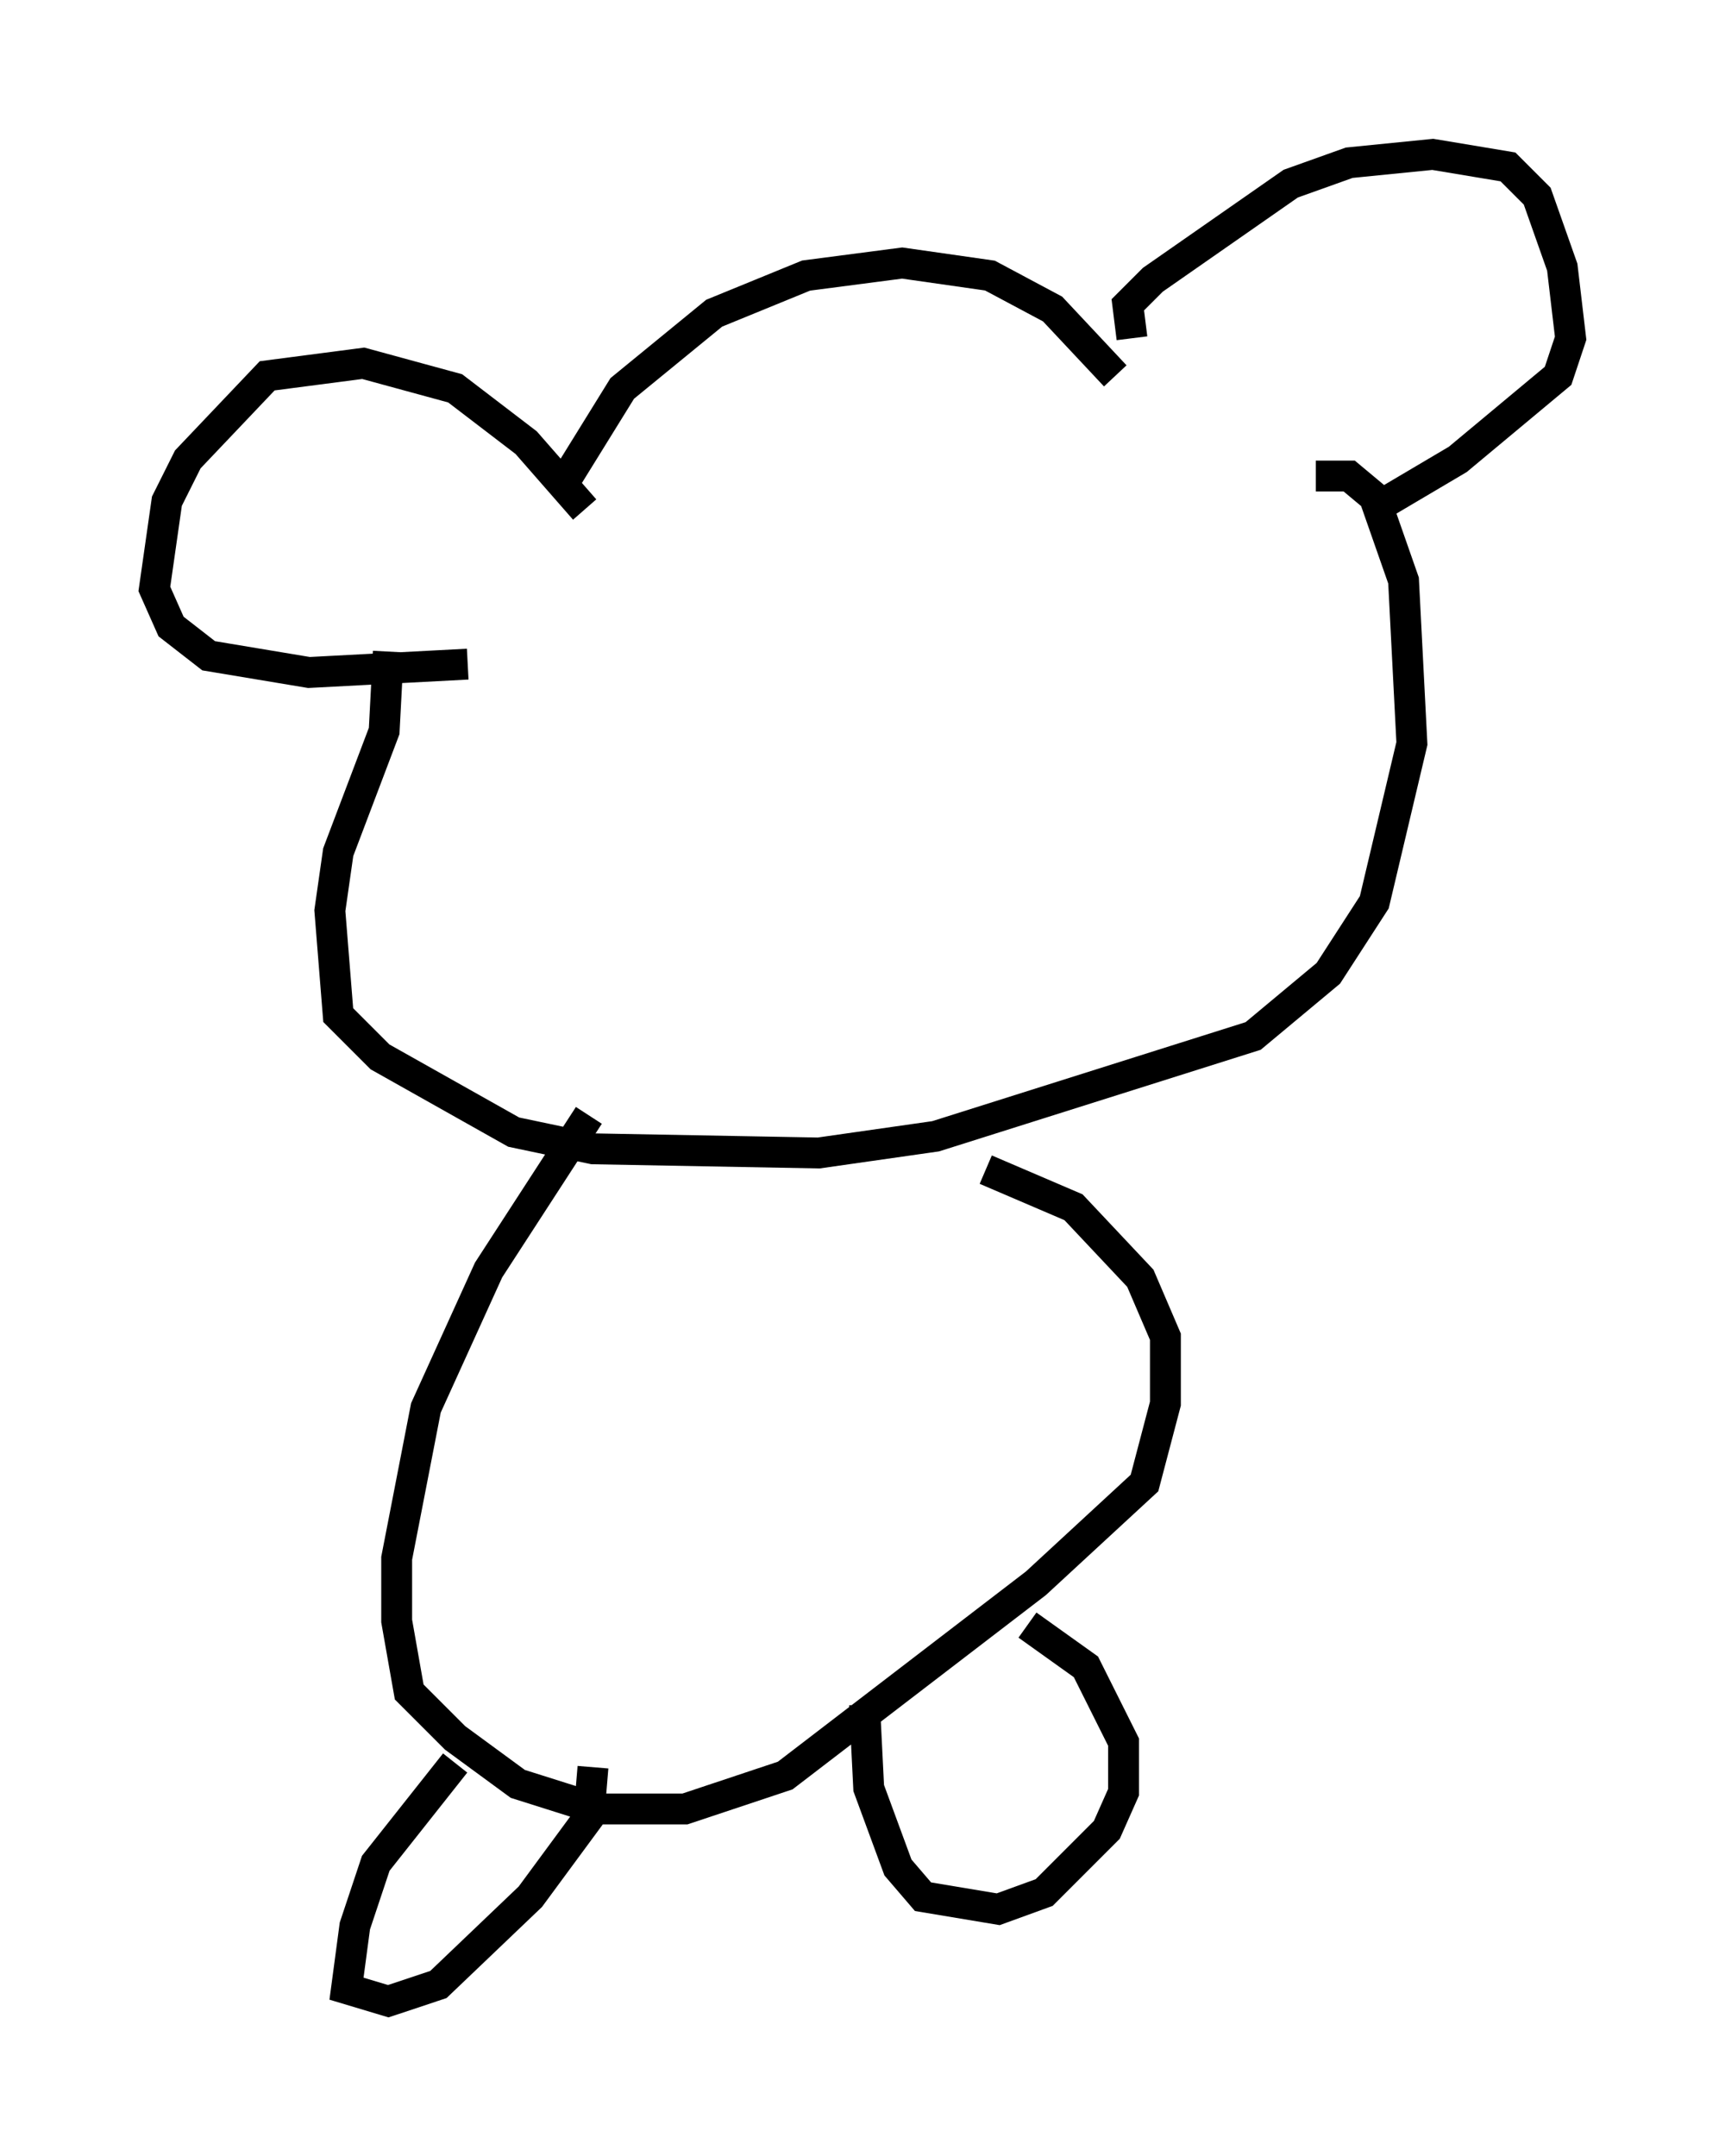 <?xml version="1.0" encoding="utf-8" ?>
<svg baseProfile="full" height="69.81" version="1.1" width="55.872" xmlns="http://www.w3.org/2000/svg" xmlns:ev="http://www.w3.org/2001/xml-events" xmlns:xlink="http://www.w3.org/1999/xlink"><defs /><rect fill="white" height="69.81" width="55.872" x="0" y="0" /><path d="M18.396, 16.908 m0.0, -1.488 l1.759, -2.842 2.977, -2.436 l2.977, -1.218 3.112, -0.406 l2.842, 0.406 2.03, 1.083 l2.03, 2.165 m0.541, -1.218 l-0.135, -1.083 0.812, -0.812 l4.465, -3.112 1.894, -0.677 l2.706, -0.271 2.436, 0.406 l0.947, 0.947 0.812, 2.3 l0.271, 2.3 -0.406, 1.218 l-3.248, 2.706 -2.977, 1.759 m-25.304, -0.135 l-1.894, -2.165 -2.3, -1.759 l-2.977, -0.812 -3.112, 0.406 l-2.571, 2.706 -0.677, 1.353 l-0.406, 2.842 0.541, 1.218 l1.218, 0.947 3.248, 0.541 l5.142, -0.271 m-2.571, -0.406 l-0.135, 2.571 -1.488, 3.924 l-0.271, 1.894 0.271, 3.383 l1.353, 1.353 4.33, 2.436 l2.571, 0.541 7.307, 0.135 l3.789, -0.541 10.284, -3.248 l2.436, -2.03 1.488, -2.3 l1.218, -5.142 -0.271, -5.277 l-0.947, -2.706 -0.812, -0.677 l-1.083, 0.0 m-23.545, 20.703 l-3.248, 5.007 -2.03, 4.465 l-0.947, 4.871 0.0, 2.03 l0.406, 2.3 1.488, 1.488 l2.03, 1.488 2.571, 0.812 l2.842, 0.0 3.248, -1.083 l8.119, -6.225 3.518, -3.248 l0.677, -2.571 0.0, -2.165 l-0.812, -1.894 -2.165, -2.3 l-2.842, -1.218 m-17.321, 20.974 l0.0, 0.0 m0.135, -1.759 l-2.571, 3.248 -0.677, 2.03 l-0.271, 2.03 1.353, 0.406 l1.624, -0.541 2.977, -2.842 l1.894, -2.571 0.135, -1.624 m8.796, -2.03 l0.135, 2.706 0.947, 2.571 l0.812, 0.947 2.436, 0.406 l1.488, -0.541 2.03, -2.03 l0.541, -1.218 0.0, -1.624 l-1.218, -2.436 -1.894, -1.353 " fill="none" stroke="black" stroke-width="1" /></svg>